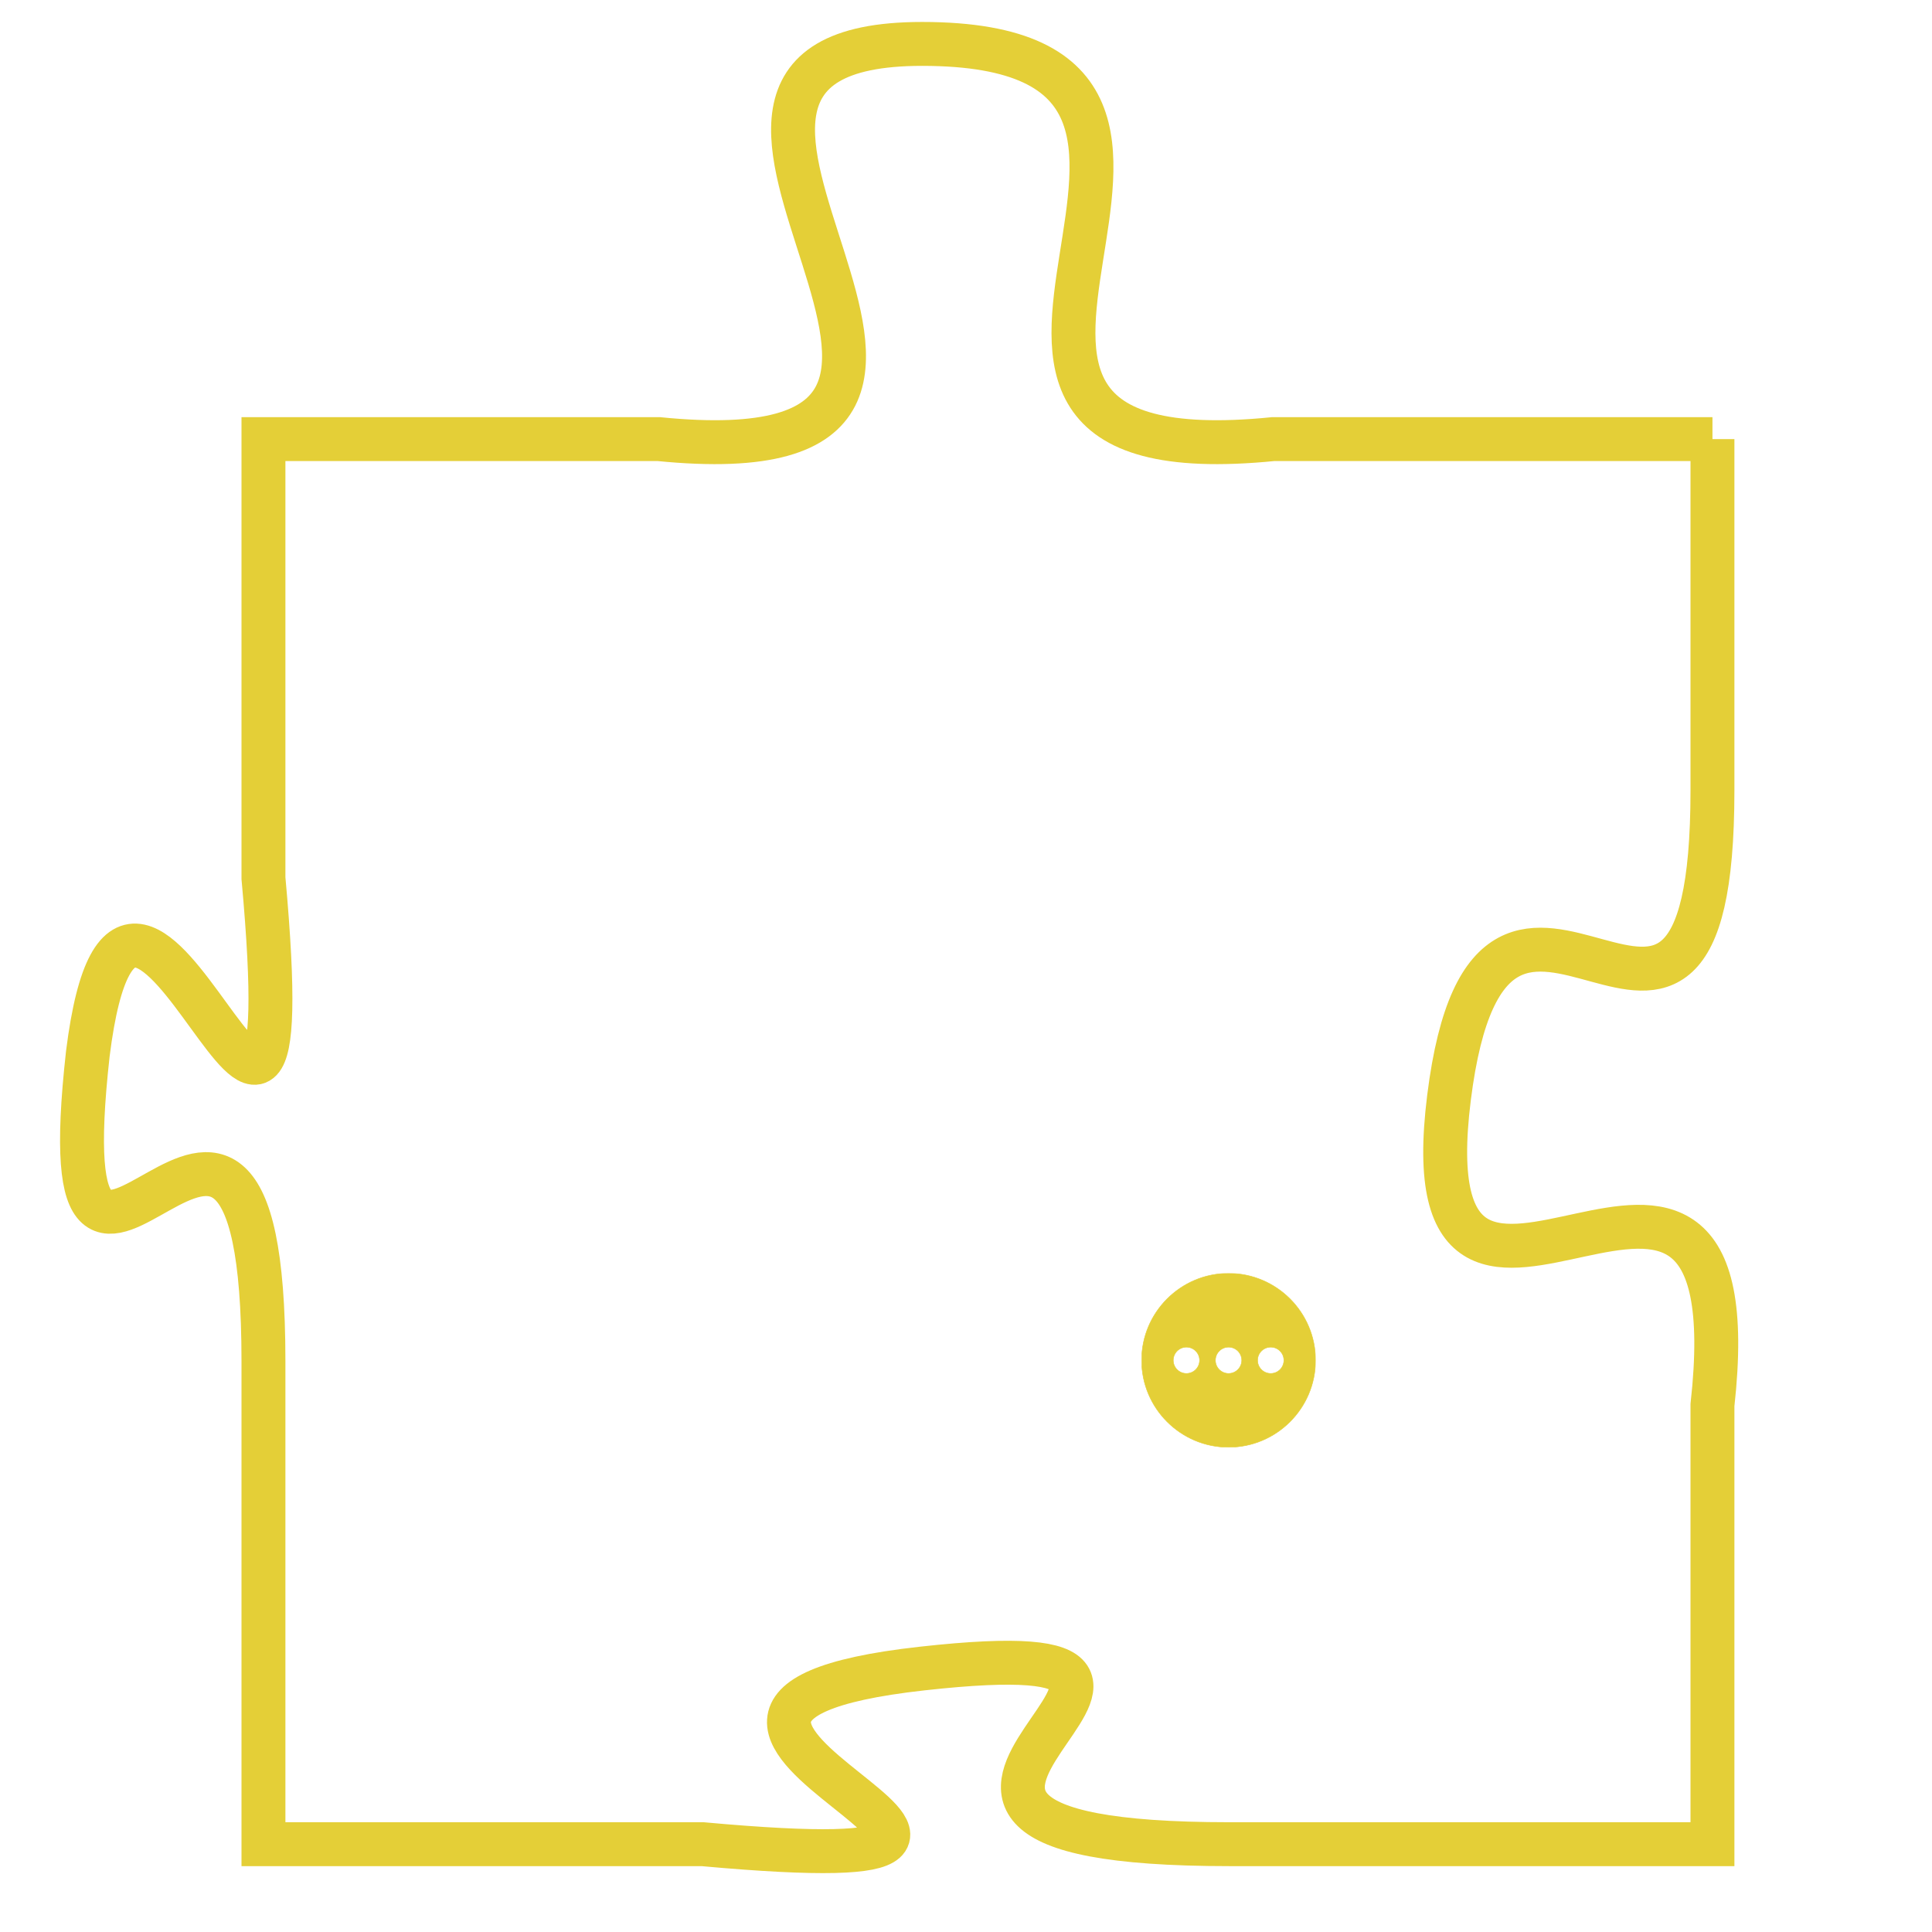 <svg version="1.1" xmlns="http://www.w3.org/2000/svg" xmlns:xlink="http://www.w3.org/1999/xlink" fill="transparent" x="0" y="0" width="350" height="350" preserveAspectRatio="xMinYMin slice"><style type="text/css">.links{fill:transparent;stroke: #E4CF37;}.links:hover{fill:#63D272; opacity:0.4;}</style><defs><g id="allt"><path id="t1859" d="M1320,448 L1310,448 C1300,449 1311,439 1302,439 C1294,439 1306,449 1296,448 L1287,448 1287,448 L1287,458 C1288,469 1284,454 1283,462 C1282,471 1287,459 1287,469 L1287,480 1287,480 L1297,480 C1308,481 1293,477 1302,476 C1311,475 1298,480 1309,480 L1320,480 1320,480 L1320,470 C1321,461 1313,471 1314,463 C1315,455 1320,465 1320,456 L1320,448"/></g><clipPath id="c" clipRule="evenodd" fill="transparent"><use href="#t1859"/></clipPath></defs><svg viewBox="1281 438 41 44" preserveAspectRatio="xMinYMin meet"><svg width="4380" height="2430"><g><image crossorigin="anonymous" x="0" y="0" href="https://nftpuzzle.license-token.com/assets/completepuzzle.svg" width="100%" height="100%" /><g class="links"><use href="#t1859"/></g></g></svg><svg x="1307" y="467" height="9%" width="9%" viewBox="0 0 330 330"><g><a xlink:href="https://nftpuzzle.license-token.com/" class="links"><title>See the most innovative NFT based token software licensing project</title><path fill="#E4CF37" id="more" d="M165,0C74.019,0,0,74.019,0,165s74.019,165,165,165s165-74.019,165-165S255.981,0,165,0z M85,190 c-13.785,0-25-11.215-25-25s11.215-25,25-25s25,11.215,25,25S98.785,190,85,190z M165,190c-13.785,0-25-11.215-25-25 s11.215-25,25-25s25,11.215,25,25S178.785,190,165,190z M245,190c-13.785,0-25-11.215-25-25s11.215-25,25-25 c13.785,0,25,11.215,25,25S258.785,190,245,190z"></path></a></g></svg></svg></svg>
